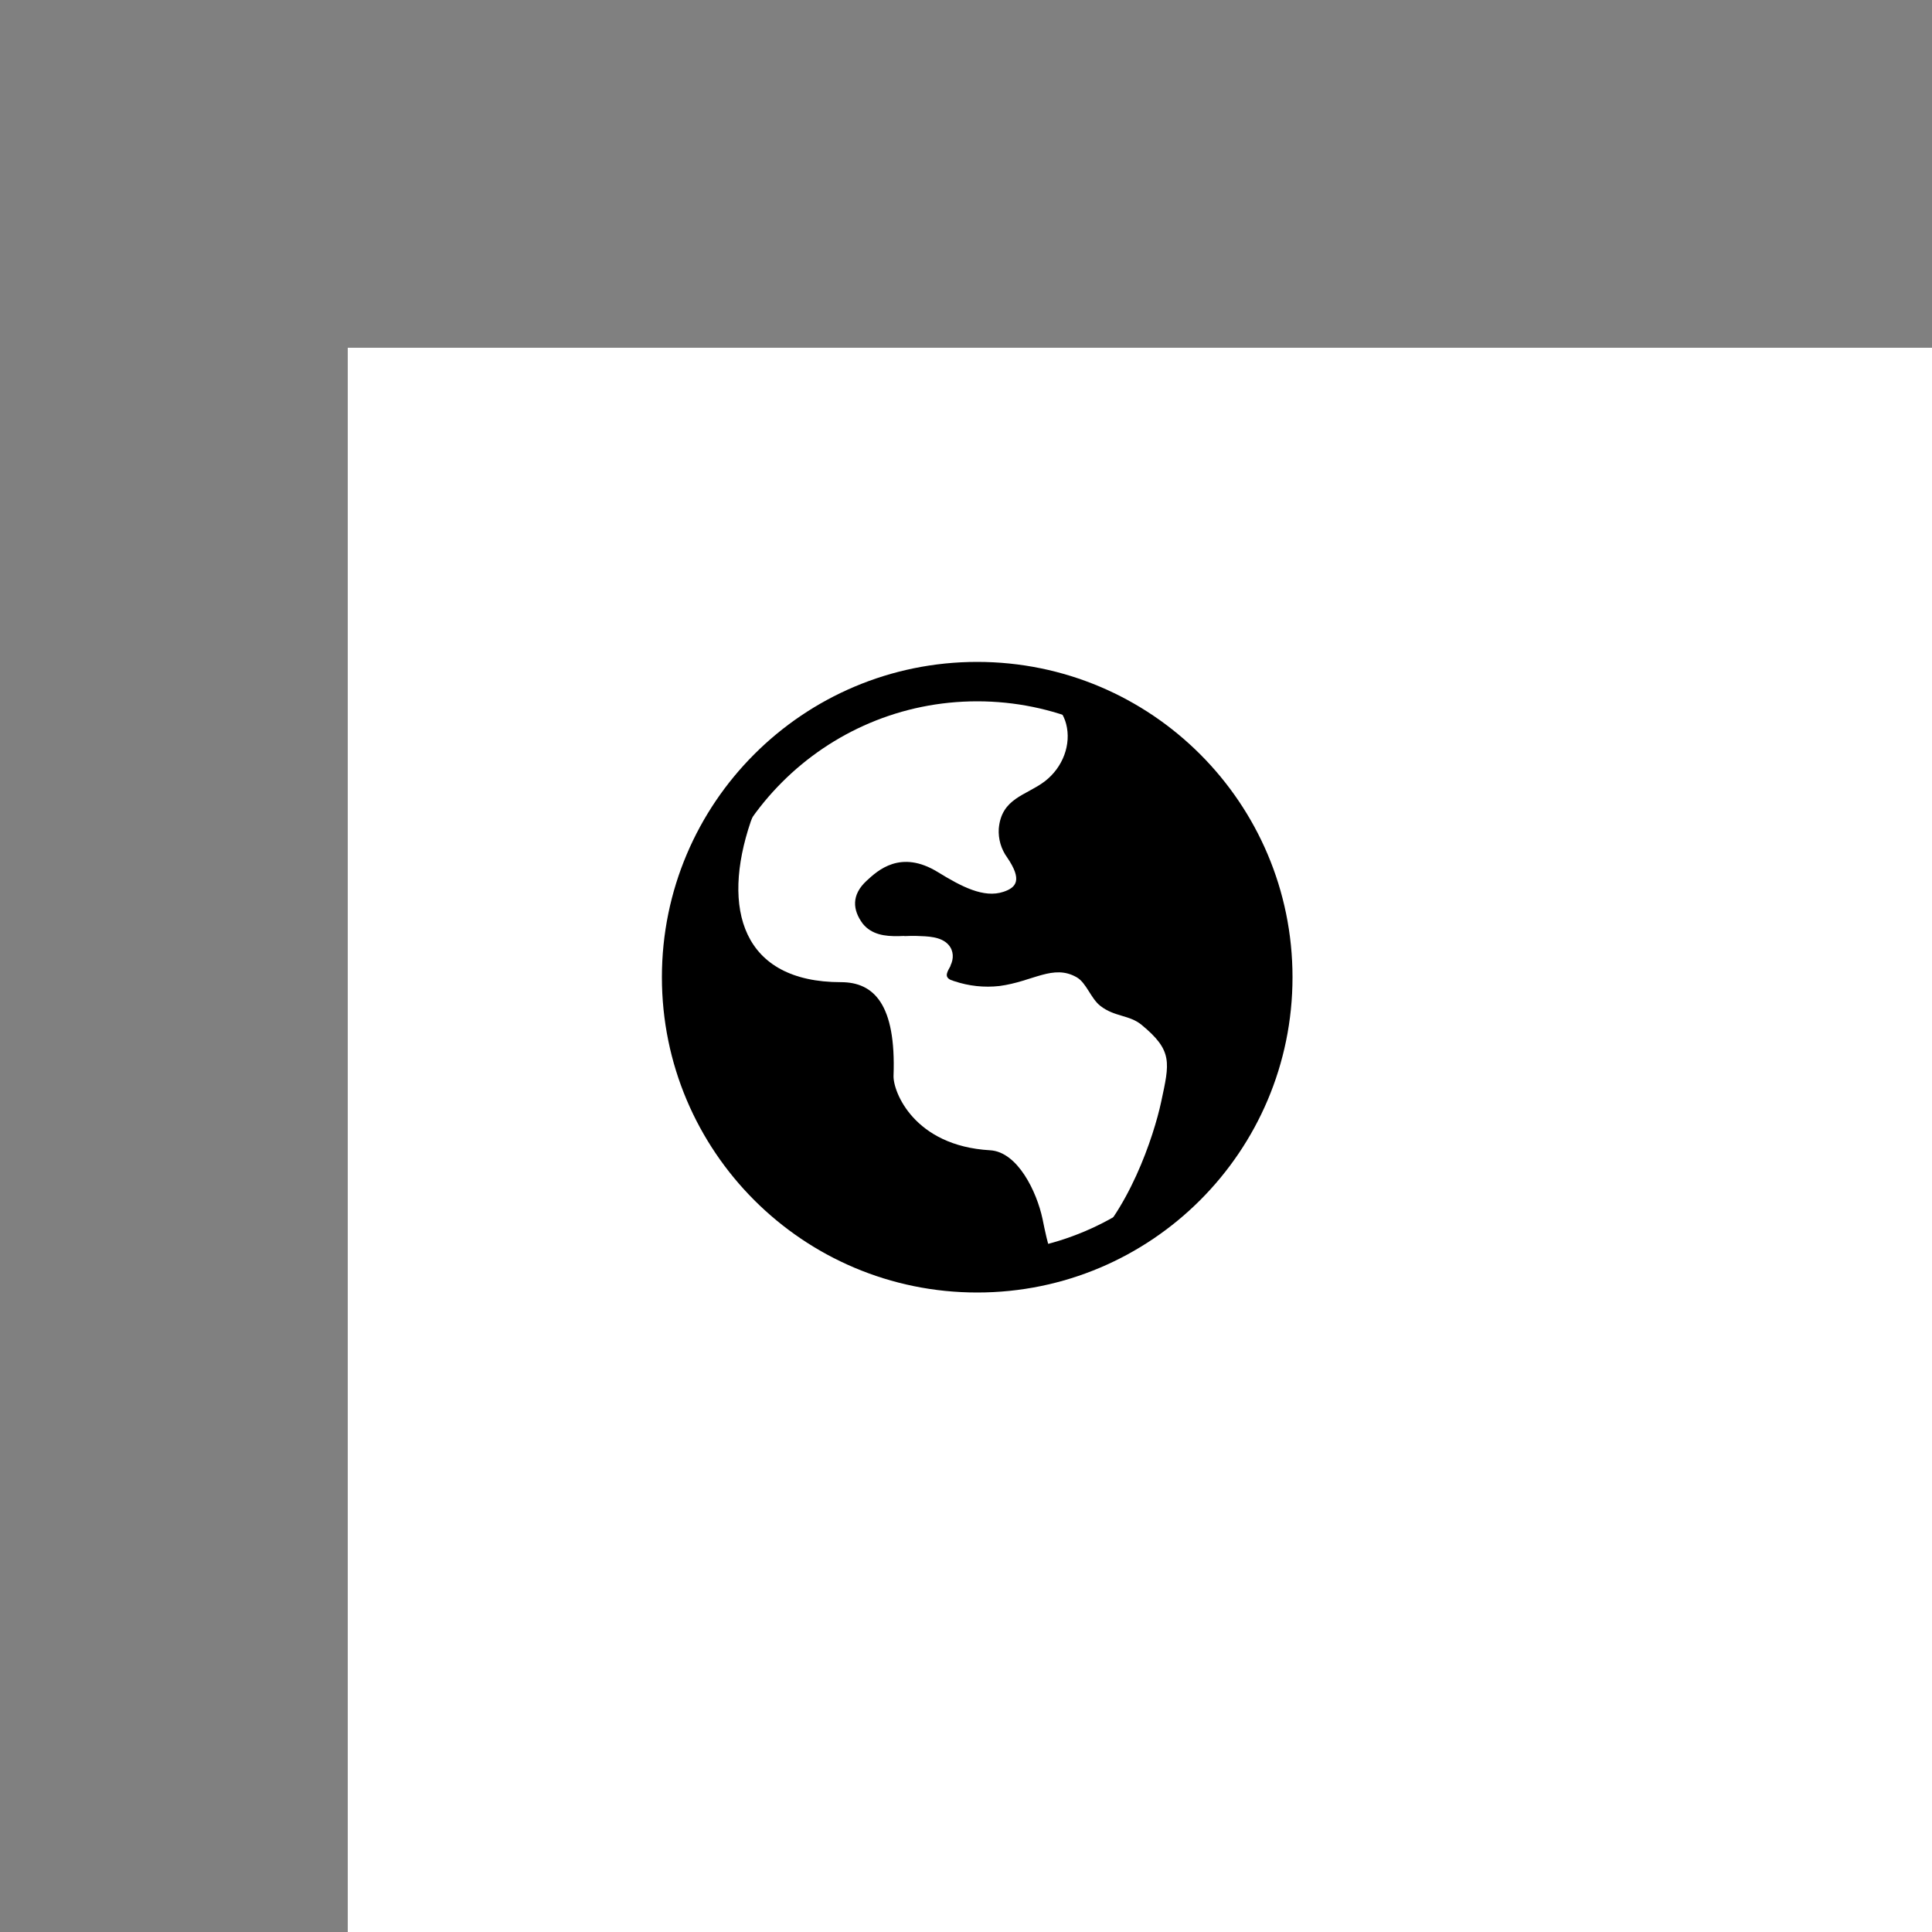 <?xml version="1.0" encoding="UTF-8" standalone="no" ?>
<!DOCTYPE svg PUBLIC "-//W3C//DTD SVG 1.1//EN" "http://www.w3.org/Graphics/SVG/1.1/DTD/svg11.dtd">
<svg xmlns="http://www.w3.org/2000/svg" xmlns:xlink="http://www.w3.org/1999/xlink" version="1.1"  viewBox="-9 -9 50 50" xml:space="preserve">
<rect x="-9" y="-9" width="50" height="50" fill="#808080" stroke="none"/>
<desc>Created with Fabric.js 4.2.0</desc>
<defs>
</defs>
<rect x="0" y="0" width="100%" height="100%" fill="transparent"></rect>
<g transform="matrix(Infinity NaN NaN Infinity 0 0)" id="fb359952-8956-4918-972c-4a008216ec84"  >
</g>
<g transform="matrix(1 0 0 1 25 25)" id="6b66c258-9cb5-4368-b08f-239951a7f385"  >
<rect style="stroke: none; stroke-width: 1; stroke-dasharray: none; stroke-linecap: butt; stroke-dashoffset: 0; stroke-linejoin: miter; stroke-miterlimit: 4; fill: rgb(255,255,255); fill-rule: nonzero; opacity: 1;" vector-effect="non-scaling-stroke"  x="-25" y="-25" rx="0" ry="0" width="50" height="50" />
</g>
<g transform="matrix(1.02 0 0 1.02 16.29 16.29)"  >
<g style="" vector-effect="non-scaling-stroke"   >
		<g transform="matrix(1 0 0 1 2.2 -0.2)"  >
<path style="stroke: none; stroke-width: 1; stroke-dasharray: none; stroke-linecap: butt; stroke-dashoffset: 0; stroke-linejoin: miter; stroke-miterlimit: 4; fill: rgb(0,0,0); fill-rule: evenodd; opacity: 1;" vector-effect="non-scaling-stroke"  transform=" translate(-104.2, -408.3)" d="M 109.5 408.5 C 109.5 411.73 107.46 414.483 104.597 415.536 L 104.667 415.5 C 105.834 414.5 106.481 412.533 106.667 411.666 C 106.881 410.666 106.97 410.366 106.167 409.706 C 105.857 409.453 105.49 409.51 105.127 409.23 C 104.881 409.04 104.771 408.64 104.521 408.5 C 103.927 408.163 103.414 408.61 102.567 408.723 C 102.179 408.767 101.787 408.725 101.417 408.6 C 101.41 408.6 101.41 408.6 101.404 408.596 L 101.321 408.566 C 101.157 408.484 101.244 408.36 101.327 408.206 L 101.321 408.206 C 101.407 408.036 101.407 407.83 101.271 407.677 C 101.081 407.463 100.731 407.463 100.467 407.453 C 100.361 407.45 100.257 407.453 100.154 407.457 L 100.151 407.453 C 100.111 407.453 100.067 407.457 100.027 407.457 L 99.99 407.457 C 99.667 407.464 99.324 407.423 99.097 407.143 C 98.834 406.79 98.807 406.41 99.194 406.053 C 99.474 405.793 100.057 405.253 101.001 405.833 C 101.604 406.203 102.167 406.5 102.667 406.333 C 102.997 406.223 103.147 406.03 102.761 405.463 C 102.607 405.252 102.532 404.994 102.547 404.733 C 102.614 403.957 103.234 403.893 103.711 403.533 C 104.177 403.177 104.391 402.59 104.257 402.076 C 104.151 401.663 103.747 401.203 102.977 401.066 C 106.711 401.552 109.504 404.734 109.501 408.5" stroke-linecap="round" />
</g>
		<g transform="matrix(1 0 0 1 -2.7 0.61)"  >
<path style="stroke: none; stroke-width: 1; stroke-dasharray: none; stroke-linecap: butt; stroke-dashoffset: 0; stroke-linejoin: miter; stroke-miterlimit: 4; fill: rgb(0,0,0); fill-rule: evenodd; opacity: 1;" vector-effect="non-scaling-stroke"  transform=" translate(-99.3, -409.11)" d="M 104.107 415.696 C 101.84 416.36 99.393 415.918 97.503 414.502 C 95.612 413.086 94.5 410.862 94.5 408.5 C 94.497 405.963 95.779 403.598 97.907 402.217 C 97.159 402.835 96.588 403.64 96.254 404.551 C 95.501 406.768 96.037 408.626 98.544 408.626 C 99.377 408.626 99.944 409.187 99.877 411.001 C 99.864 411.404 100.397 412.781 102.327 412.891 C 103.027 412.931 103.511 413.944 103.657 414.631 C 103.717 414.921 103.784 415.281 103.914 415.601 C 103.948 415.674 104.028 415.714 104.107 415.697" stroke-linecap="round" />
</g>
		<g transform="matrix(1 0 0 1 0 0)"  >
<path style="stroke: none; stroke-width: 1; stroke-dasharray: none; stroke-linecap: butt; stroke-dashoffset: 0; stroke-linejoin: miter; stroke-miterlimit: 4; fill: rgb(0,0,0); fill-rule: nonzero; opacity: 1;" vector-effect="non-scaling-stroke"  transform=" translate(-102, -408.5)" d="M 110 408.5 C 110 412.918 106.418 416.5 102 416.5 C 97.582 416.5 94 412.918 94 408.5 C 94 404.082 97.582 400.5 102 400.5 C 106.418 400.5 110 404.082 110 408.5 z M 109 408.5 C 109 404.634 105.866 401.5 102 401.5 C 98.134 401.5 95 404.634 95 408.5 C 95 412.366 98.134 415.5 102 415.5 C 105.866 415.5 109 412.366 109 408.5 z" stroke-linecap="round" />
</g>
</g>
</g>
</svg>